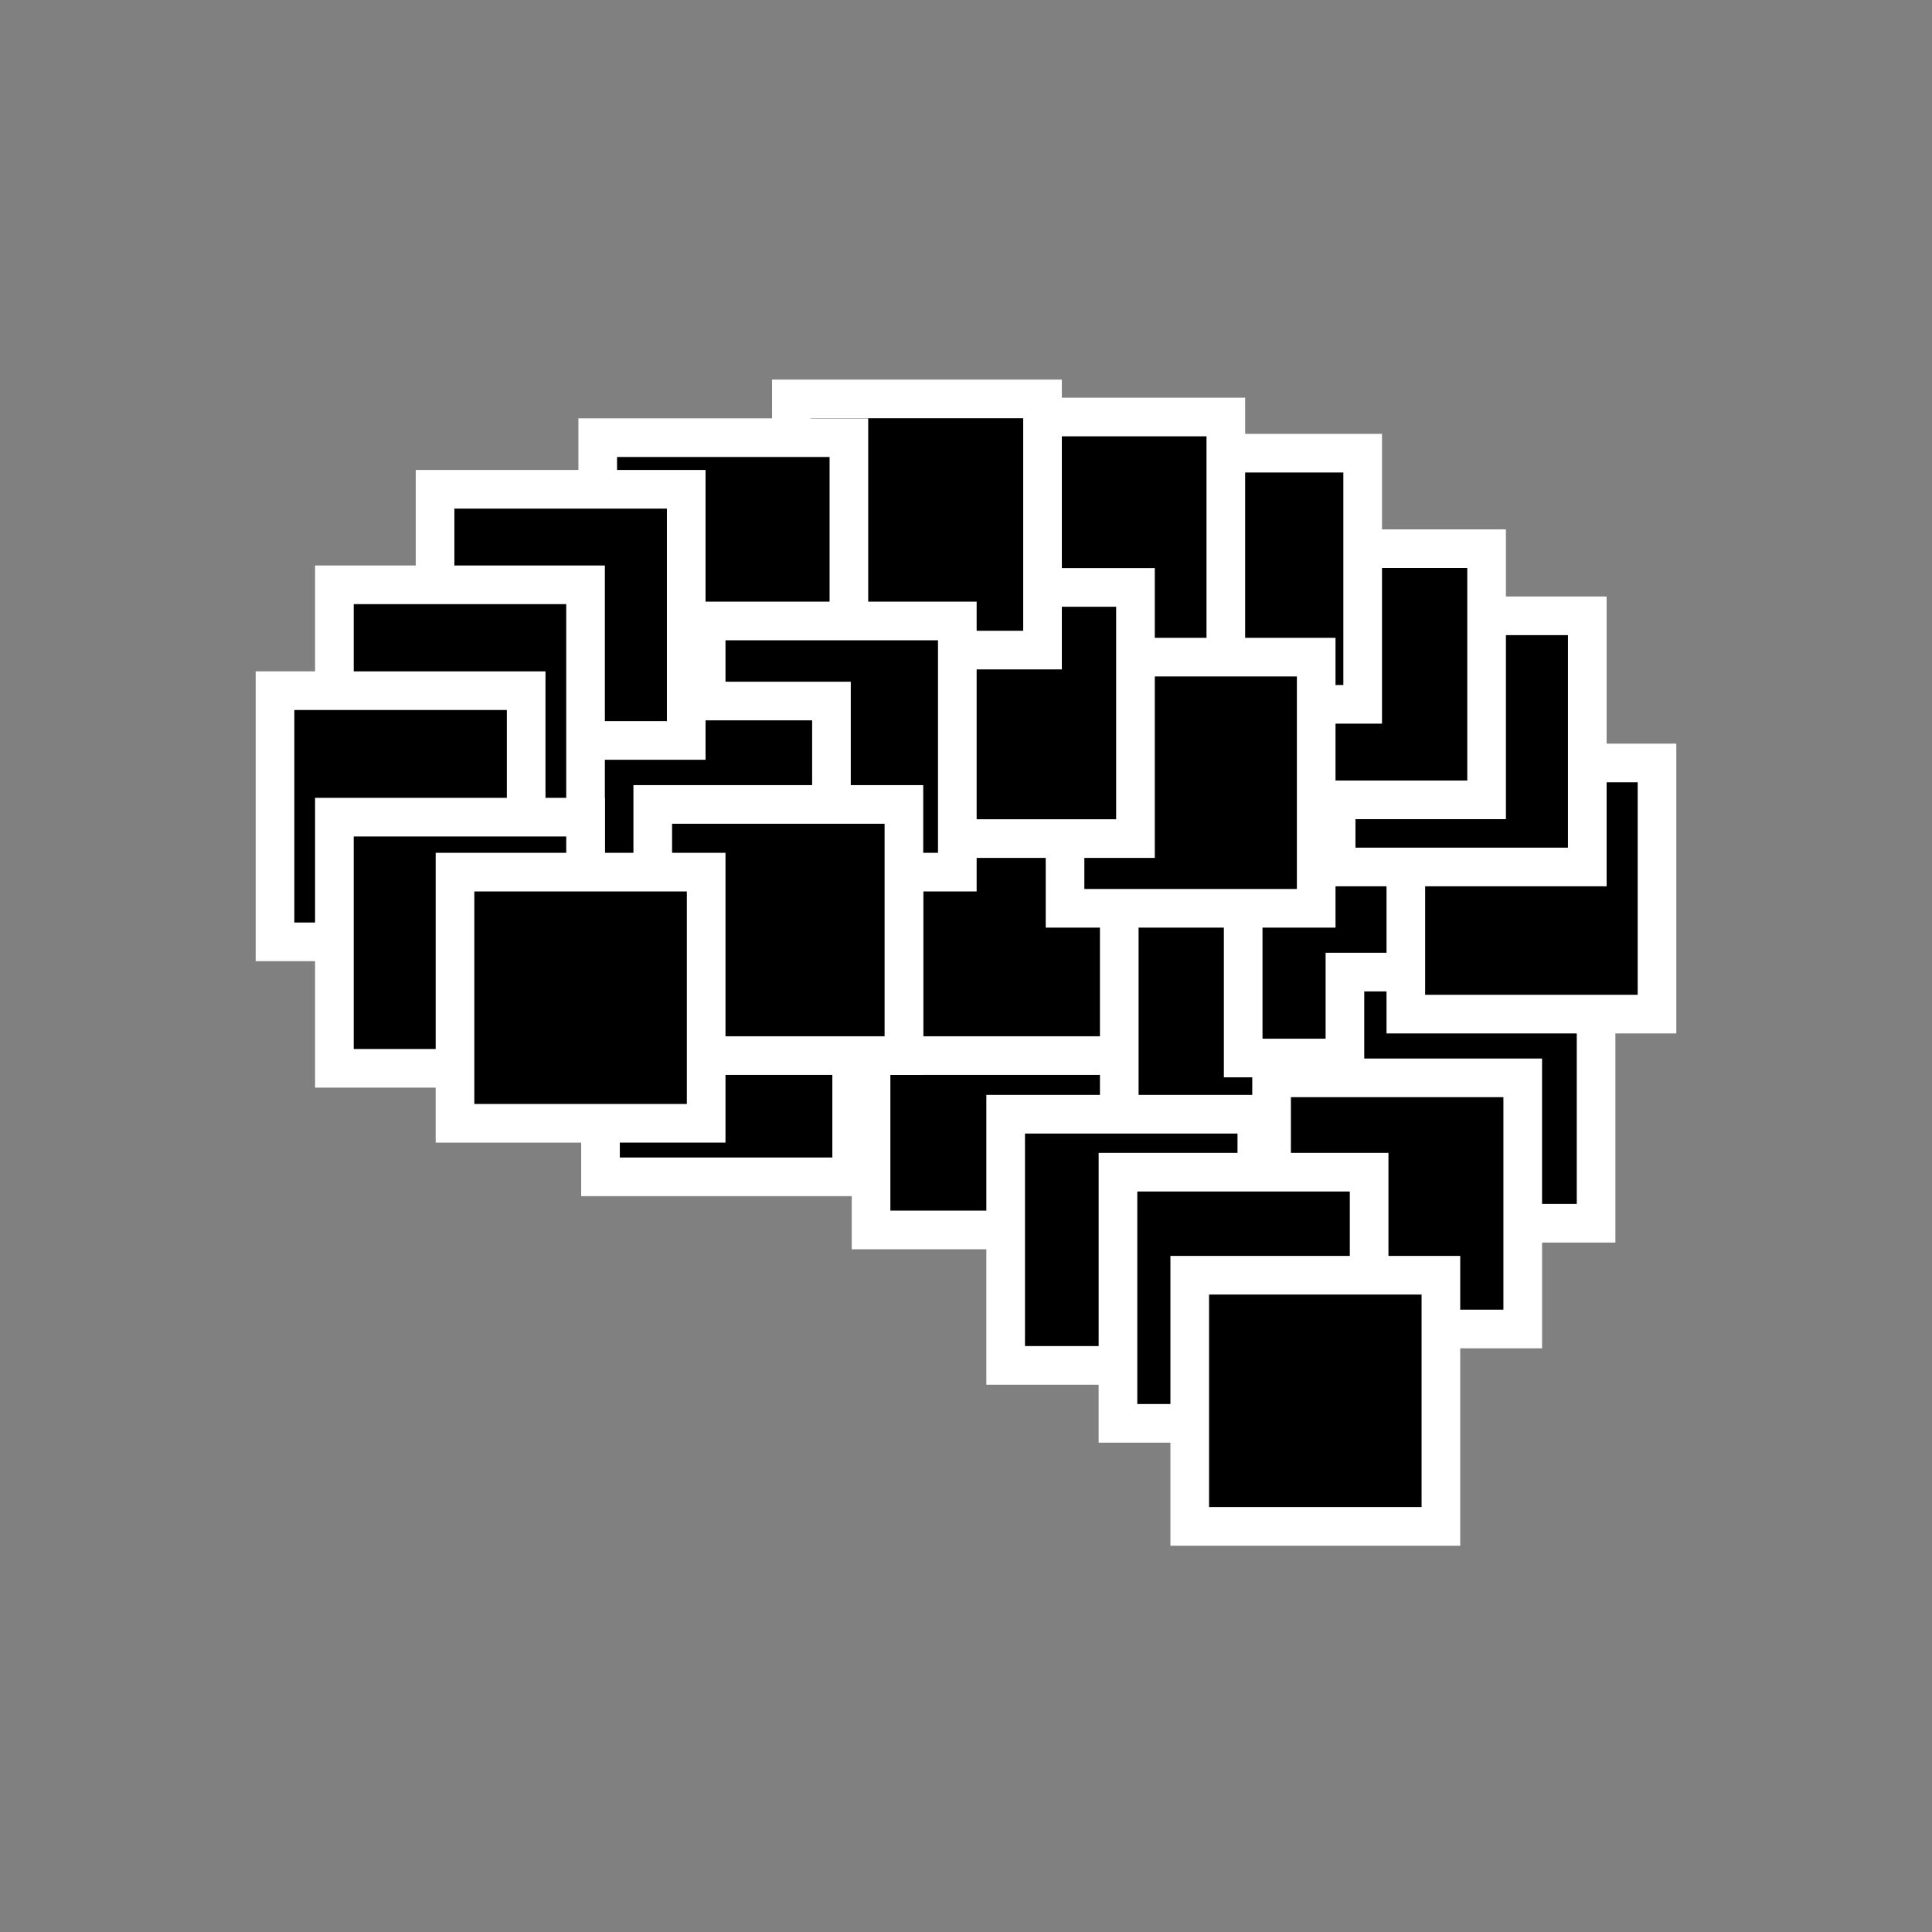 <?xml version="1.0" encoding="UTF-8" standalone="no"?>
<!-- Created with Inkscape (http://www.inkscape.org/) -->

<svg
   xmlns:dc="http://purl.org/dc/elements/1.1/"
   xmlns:cc="http://creativecommons.org/ns#"
   xmlns:rdf="http://www.w3.org/1999/02/22-rdf-syntax-ns#"
   xmlns:svg="http://www.w3.org/2000/svg"
   xmlns="http://www.w3.org/2000/svg"
   xmlns:sodipodi="http://sodipodi.sourceforge.net/DTD/sodipodi-0.dtd"
   xmlns:inkscape="http://www.inkscape.org/namespaces/inkscape"
   width="100mm"
   height="100mm"
   viewBox="0 0 100 100"
   version="1.1"
   id="svg8"
   inkscape:version="0.92.5 (2060ec1f9f, 2020-04-08)"
   sodipodi:docname="icon.svg"
   inkscape:export-filename="/home/kampff/LastBlackBox/repo/design/logo/icon.png"
   inkscape:export-xdpi="299.83127"
   inkscape:export-ydpi="299.83127">
  <rect x="0" y="0" width="100" height="100" fill="#808080" stroke="none"/>
  <defs
     id="defs2" />
  <sodipodi:namedview
     id="base"
     pagecolor="#ffffff"
     bordercolor="#666666"
     borderopacity="1.0"
     inkscape:pageopacity="0.0"
     inkscape:pageshadow="2"
     inkscape:zoom="1.4"
     inkscape:cx="203.03553"
     inkscape:cy="234.77708"
     inkscape:document-units="mm"
     inkscape:current-layer="layer1"
     showgrid="false"
     inkscape:showpageshadow="true"
     inkscape:snap-global="true"
     inkscape:window-width="1866"
     inkscape:window-height="1016"
     inkscape:window-x="54"
     inkscape:window-y="27"
     inkscape:window-maximized="1" />
  <g
     inkscape:groupmode="layer"
     id="layer2"
     inkscape:label="Layer 2" />
  <g
     inkscape:label="Layer 1"
     inkscape:groupmode="layer"
     id="layer1"
     transform="translate(0,-197)">
    <rect
       style="opacity:1;fill:#000000;fill-opacity:1;stroke:#ffffff;stroke-width:2;stroke-linecap:round;stroke-linejoin:miter;stroke-miterlimit:4;stroke-dasharray:none;stroke-dashoffset:0;stroke-opacity:1;paint-order:markers stroke fill"
       id="rect4520-4-3-9"
       width="13"
       height="13"
       x="31.082"
       y="244.911" />
    <rect
       style="opacity:1;fill:#000000;fill-opacity:1;stroke:#ffffff;stroke-width:2;stroke-linecap:round;stroke-linejoin:miter;stroke-miterlimit:4;stroke-dasharray:none;stroke-dashoffset:0;stroke-opacity:1;paint-order:markers stroke fill"
       id="rect4520-4-3-9-8"
       width="13"
       height="13"
       x="45.086"
       y="247.661" />
    <rect
       style="opacity:1;fill:#000000;fill-opacity:1;stroke:#ffffff;stroke-width:2;stroke-linecap:round;stroke-linejoin:miter;stroke-miterlimit:4;stroke-dasharray:none;stroke-dashoffset:0;stroke-opacity:1;paint-order:markers stroke fill"
       id="rect4520-4-3-9-0"
       width="13"
       height="13"
       x="46.786"
       y="238.637" />
    <rect
       style="opacity:1;fill:#000000;fill-opacity:1;stroke:#ffffff;stroke-width:2;stroke-linecap:round;stroke-linejoin:miter;stroke-miterlimit:4;stroke-dasharray:none;stroke-dashoffset:0;stroke-opacity:1;paint-order:markers stroke fill"
       id="rect4520-4-3-9-4"
       width="13"
       height="13"
       x="57.933"
       y="243.975" />
    <rect
       style="opacity:1;fill:#000000;fill-opacity:1;stroke:#ffffff;stroke-width:2;stroke-linecap:round;stroke-linejoin:miter;stroke-miterlimit:4;stroke-dasharray:none;stroke-dashoffset:0;stroke-opacity:1;paint-order:markers stroke fill"
       id="rect4520-4-3-9-88"
       width="13"
       height="13"
       x="64.347"
       y="238.763" />
    <rect
       style="opacity:1;fill:#000000;fill-opacity:1;stroke:#ffffff;stroke-width:2;stroke-linecap:round;stroke-linejoin:miter;stroke-miterlimit:4;stroke-dasharray:none;stroke-dashoffset:0;stroke-opacity:1;paint-order:markers stroke fill"
       id="rect4520-4-3-9-89"
       width="13"
       height="13"
       x="69.613"
       y="247.316" />
    <rect
       style="opacity:1;fill:#000000;fill-opacity:1;stroke:#ffffff;stroke-width:2;stroke-linecap:round;stroke-linejoin:miter;stroke-miterlimit:4;stroke-dasharray:none;stroke-dashoffset:0;stroke-opacity:1;paint-order:markers stroke fill"
       id="rect4520-4-3-9-7"
       width="13"
       height="13"
       x="72.766"
       y="236.491" />
    <rect
       style="opacity:1;fill:#000000;fill-opacity:1;stroke:#ffffff;stroke-width:2;stroke-linecap:round;stroke-linejoin:miter;stroke-miterlimit:4;stroke-dasharray:none;stroke-dashoffset:0;stroke-opacity:1;paint-order:markers stroke fill"
       id="rect4520-4-3-9-76"
       width="13"
       height="13"
       x="69.158"
       y="228.874" />
    <rect
       style="opacity:1;fill:#000000;fill-opacity:1;stroke:#ffffff;stroke-width:2;stroke-linecap:round;stroke-linejoin:miter;stroke-miterlimit:4;stroke-dasharray:none;stroke-dashoffset:0;stroke-opacity:1;paint-order:markers stroke fill"
       id="rect4520-4-3-9-43"
       width="13"
       height="13"
       x="63.946"
       y="225.399" />
    <rect
       style="opacity:1;fill:#000000;fill-opacity:1;stroke:#ffffff;stroke-width:2;stroke-linecap:round;stroke-linejoin:miter;stroke-miterlimit:4;stroke-dasharray:none;stroke-dashoffset:0;stroke-opacity:1;paint-order:markers stroke fill"
       id="rect4520-4-3-9-03"
       width="13"
       height="13"
       x="57.532"
       y="220.455" />
    <rect
       style="opacity:1;fill:#000000;fill-opacity:1;stroke:#ffffff;stroke-width:2;stroke-linecap:round;stroke-linejoin:miter;stroke-miterlimit:4;stroke-dasharray:none;stroke-dashoffset:0;stroke-opacity:1;paint-order:markers stroke fill"
       id="rect4520-4-3-9-09"
       width="13"
       height="13"
       x="50.449"
       y="218.584" />
    <rect
       style="opacity:1;fill:#000000;fill-opacity:1;stroke:#ffffff;stroke-width:2;stroke-linecap:round;stroke-linejoin:miter;stroke-miterlimit:4;stroke-dasharray:none;stroke-dashoffset:0;stroke-opacity:1;paint-order:markers stroke fill"
       id="rect4520-4-3-9-2"
       width="13"
       height="13"
       x="55.126"
       y="231.012" />
    <rect
       style="opacity:1;fill:#000000;fill-opacity:1;stroke:#ffffff;stroke-width:2;stroke-linecap:round;stroke-linejoin:miter;stroke-miterlimit:4;stroke-dasharray:none;stroke-dashoffset:0;stroke-opacity:1;paint-order:markers stroke fill"
       id="rect4520-4-3-9-5"
       width="13"
       height="13"
       x="45.772"
       y="227.404" />
    <rect
       style="opacity:1;fill:#000000;fill-opacity:1;stroke:#ffffff;stroke-width:2;stroke-linecap:round;stroke-linejoin:miter;stroke-miterlimit:4;stroke-dasharray:none;stroke-dashoffset:0;stroke-opacity:1;paint-order:markers stroke fill"
       id="rect4520-4-3-9-40"
       width="13"
       height="13"
       x="40.961"
       y="-230.648"
       transform="scale(1,-1)" />
    <rect
       style="opacity:1;fill:#000000;fill-opacity:1;stroke:#ffffff;stroke-width:2;stroke-linecap:round;stroke-linejoin:miter;stroke-miterlimit:4;stroke-dasharray:none;stroke-dashoffset:0;stroke-opacity:1;paint-order:markers stroke fill"
       id="rect4520-4-3-9-59"
       width="13"
       height="13"
       x="30.938"
       y="219.653" />
    <rect
       style="opacity:1;fill:#000000;fill-opacity:1;stroke:#ffffff;stroke-width:2;stroke-linecap:round;stroke-linejoin:miter;stroke-miterlimit:4;stroke-dasharray:none;stroke-dashoffset:0;stroke-opacity:1;paint-order:markers stroke fill"
       id="rect4520-4-3-9-46"
       width="13"
       height="13"
       x="36.551"
       y="229.141" />
    <rect
       style="opacity:1;fill:#000000;fill-opacity:1;stroke:#ffffff;stroke-width:2;stroke-linecap:round;stroke-linejoin:miter;stroke-miterlimit:4;stroke-dasharray:none;stroke-dashoffset:0;stroke-opacity:1;paint-order:markers stroke fill"
       id="rect4520-4-3-9-9"
       width="13"
       height="13"
       x="30.036"
       y="233.284" />
    <rect
       style="opacity:1;fill:#000000;fill-opacity:1;stroke:#ffffff;stroke-width:2;stroke-linecap:round;stroke-linejoin:miter;stroke-miterlimit:4;stroke-dasharray:none;stroke-dashoffset:0;stroke-opacity:1;paint-order:markers stroke fill"
       id="rect4520-4-3-9-22"
       width="13"
       height="13"
       x="22.519"
       y="222.326" />
    <rect
       style="opacity:1;fill:#000000;fill-opacity:1;stroke:#ffffff;stroke-width:2;stroke-linecap:round;stroke-linejoin:miter;stroke-miterlimit:4;stroke-dasharray:none;stroke-dashoffset:0;stroke-opacity:1;paint-order:markers stroke fill"
       id="rect4520-4-3-9-47"
       width="13"
       height="13"
       x="17.308"
       y="227.27" />
    <rect
       style="opacity:1;fill:#000000;fill-opacity:1;stroke:#ffffff;stroke-width:2;stroke-linecap:round;stroke-linejoin:miter;stroke-miterlimit:4;stroke-dasharray:none;stroke-dashoffset:0;stroke-opacity:1;paint-order:markers stroke fill"
       id="rect4520-4-3-9-75"
       width="13"
       height="13"
       x="14.234"
       y="232.749" />
    <rect
       style="opacity:1;fill:#000000;fill-opacity:1;stroke:#ffffff;stroke-width:2;stroke-linecap:round;stroke-linejoin:miter;stroke-miterlimit:4;stroke-dasharray:none;stroke-dashoffset:0;stroke-opacity:1;paint-order:markers stroke fill"
       id="rect4520-4-3-9-48"
       width="13"
       height="13"
       x="17.308"
       y="239.297" />
    <rect
       style="opacity:1;fill:#000000;fill-opacity:1;stroke:#ffffff;stroke-width:2;stroke-linecap:round;stroke-linejoin:miter;stroke-miterlimit:4;stroke-dasharray:none;stroke-dashoffset:0;stroke-opacity:1;paint-order:markers stroke fill"
       id="rect4520-4-3-9-93"
       width="13"
       height="13"
       x="52.053"
       y="254.671" />
    <rect
       style="opacity:1;fill:#000000;fill-opacity:1;stroke:#ffffff;stroke-width:2;stroke-linecap:round;stroke-linejoin:miter;stroke-miterlimit:4;stroke-dasharray:none;stroke-dashoffset:0;stroke-opacity:1;paint-order:markers stroke fill"
       id="rect4520-4-3-9-68"
       width="13"
       height="13"
       x="65.817"
       y="252.789" />
    <rect
       style="opacity:1;fill:#000000;fill-opacity:1;stroke:#ffffff;stroke-width:2;stroke-linecap:round;stroke-linejoin:miter;stroke-miterlimit:4;stroke-dasharray:none;stroke-dashoffset:0;stroke-opacity:1;paint-order:markers stroke fill"
       id="rect4520-4-3-9-02"
       width="13"
       height="13"
       x="57.866"
       y="257.672" />
    <rect
       style="opacity:1;fill:#000000;fill-opacity:1;stroke:#ffffff;stroke-width:2;stroke-linecap:round;stroke-linejoin:miter;stroke-miterlimit:4;stroke-dasharray:none;stroke-dashoffset:0;stroke-opacity:1;paint-order:markers stroke fill"
       id="rect4520-4-3-9-10"
       width="13"
       height="13"
       x="61.581"
       y="263.005" />
    <rect
       style="opacity:1;fill:#000000;fill-opacity:1;stroke:#ffffff;stroke-width:2;stroke-linecap:round;stroke-linejoin:miter;stroke-miterlimit:4;stroke-dasharray:none;stroke-dashoffset:0;stroke-opacity:1;paint-order:markers stroke fill"
       id="rect4520-4-3-9-6"
       width="13"
       height="13"
       x="33.786"
       y="238.637" />
    <rect
       style="opacity:1;fill:#000000;fill-opacity:1;stroke:#ffffff;stroke-width:2;stroke-linecap:round;stroke-linejoin:miter;stroke-miterlimit:4;stroke-dasharray:none;stroke-dashoffset:0;stroke-opacity:1;paint-order:markers stroke fill"
       id="rect4520-4-3-9-1"
       width="13"
       height="13"
       x="23.551"
       y="242.141" />
  </g>
</svg>
